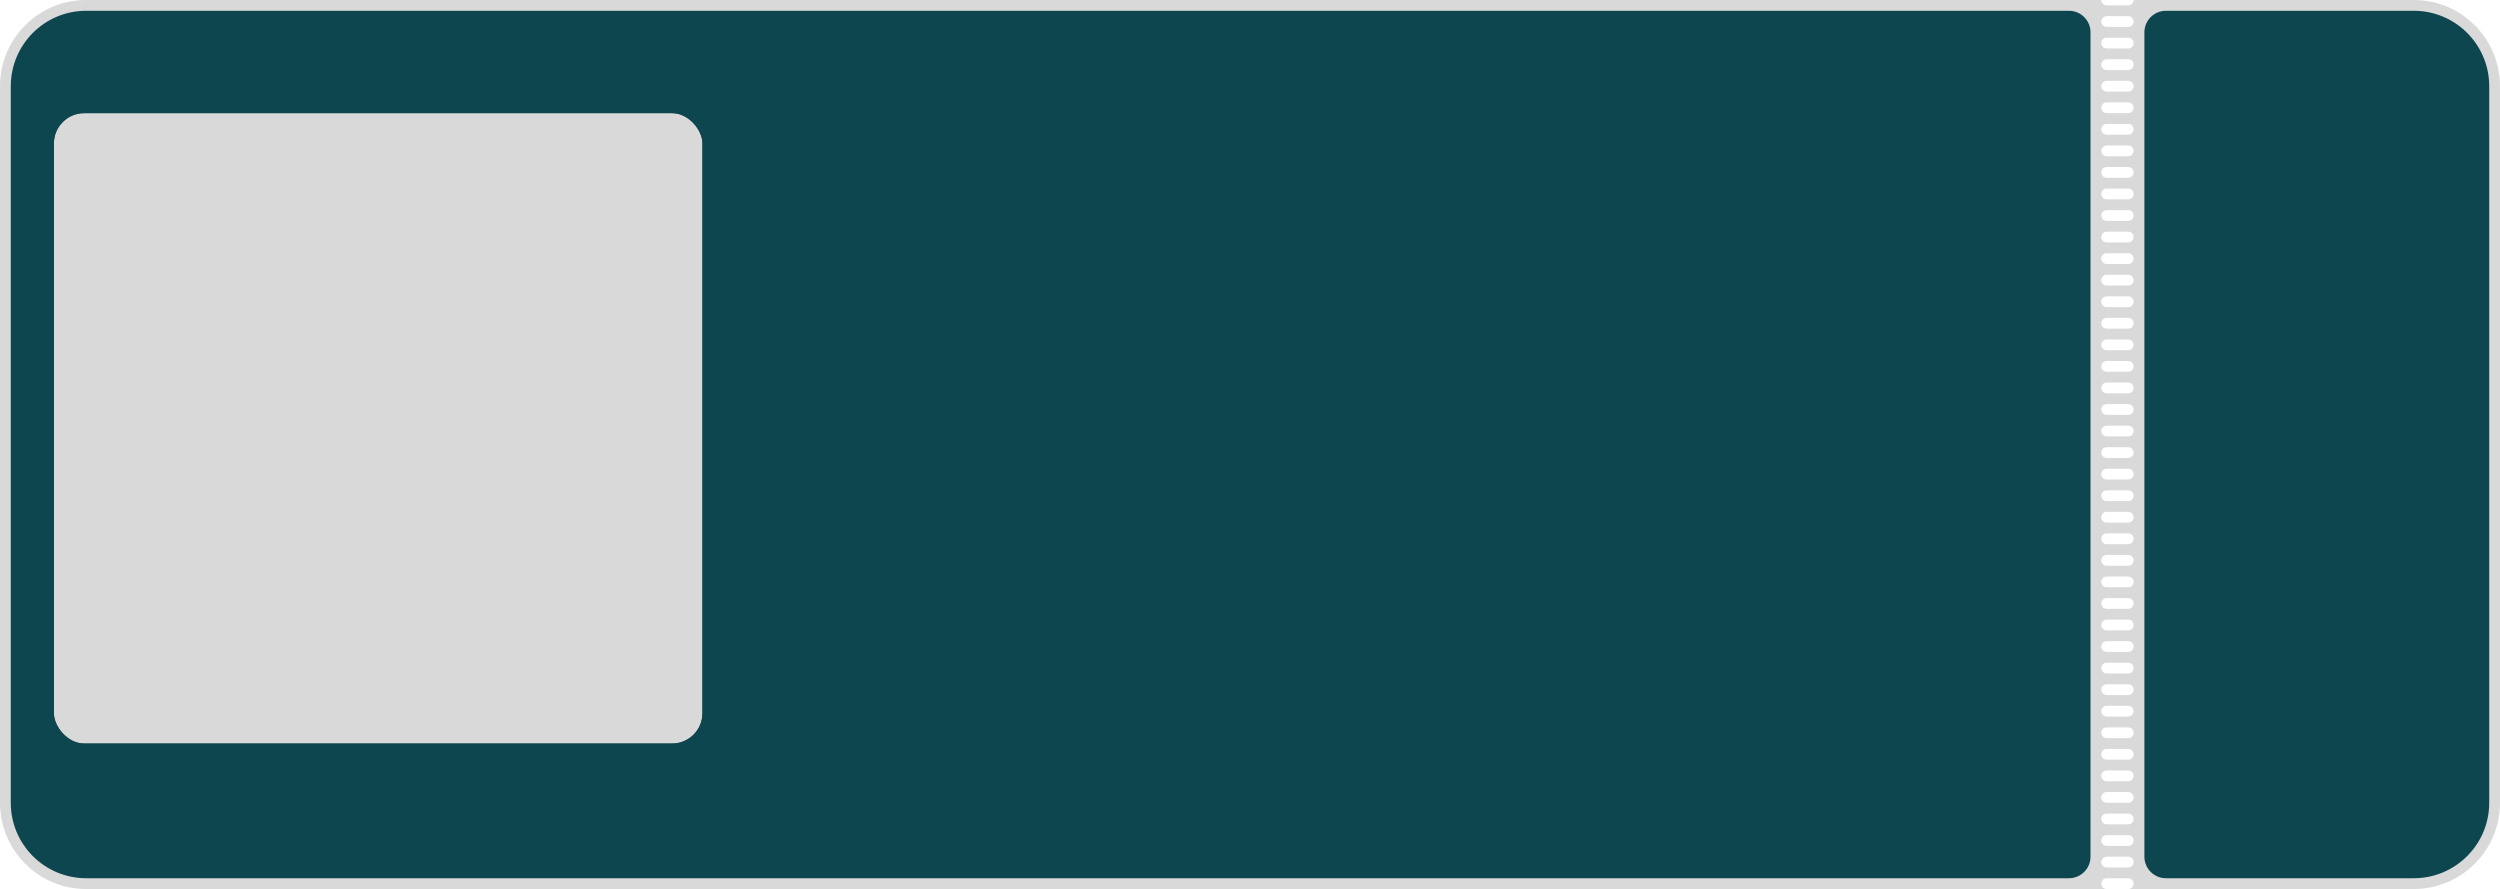 <svg width="464" height="165" viewBox="0 0 464 165" fill="none" xmlns="http://www.w3.org/2000/svg">
<path fill-rule="evenodd" clip-rule="evenodd" d="M390 0H16C7.163 0 0 7.163 0 16V149C0 157.837 7.163 165 16 165H391C390.448 165 390 164.552 390 164C390 163.448 390.448 163 391 163H395C395.552 163 396 163.448 396 164C396 164.552 395.552 165 395 165H448C456.837 165 464 157.837 464 149V16C464 7.163 456.837 0 448 0H396C396 0.552 395.552 1 395 1H391C390.448 1 390 0.552 390 0ZM390 4C390 3.448 390.448 3 391 3H395C395.552 3 396 3.448 396 4C396 4.552 395.552 5 395 5H391C390.448 5 390 4.552 390 4ZM391 7C390.448 7 390 7.448 390 8C390 8.552 390.448 9 391 9H395C395.552 9 396 8.552 396 8C396 7.448 395.552 7 395 7H391ZM390 12C390 11.448 390.448 11 391 11H395C395.552 11 396 11.448 396 12C396 12.552 395.552 13 395 13H391C390.448 13 390 12.552 390 12ZM391 15C390.448 15 390 15.448 390 16C390 16.552 390.448 17 391 17H395C395.552 17 396 16.552 396 16C396 15.448 395.552 15 395 15H391ZM390 20C390 19.448 390.448 19 391 19H395C395.552 19 396 19.448 396 20C396 20.552 395.552 21 395 21H391C390.448 21 390 20.552 390 20ZM391 23C390.448 23 390 23.448 390 24C390 24.552 390.448 25 391 25H395C395.552 25 396 24.552 396 24C396 23.448 395.552 23 395 23H391ZM390 28C390 27.448 390.448 27 391 27H395C395.552 27 396 27.448 396 28C396 28.552 395.552 29 395 29H391C390.448 29 390 28.552 390 28ZM391 31C390.448 31 390 31.448 390 32C390 32.552 390.448 33 391 33H395C395.552 33 396 32.552 396 32C396 31.448 395.552 31 395 31H391ZM390 36C390 35.448 390.448 35 391 35H395C395.552 35 396 35.448 396 36C396 36.552 395.552 37 395 37H391C390.448 37 390 36.552 390 36ZM391 39C390.448 39 390 39.448 390 40C390 40.552 390.448 41 391 41H395C395.552 41 396 40.552 396 40C396 39.448 395.552 39 395 39H391ZM390 44C390 43.448 390.448 43 391 43H395C395.552 43 396 43.448 396 44C396 44.552 395.552 45 395 45H391C390.448 45 390 44.552 390 44ZM391 47C390.448 47 390 47.448 390 48C390 48.552 390.448 49 391 49H395C395.552 49 396 48.552 396 48C396 47.448 395.552 47 395 47H391ZM390 52C390 51.448 390.448 51 391 51H395C395.552 51 396 51.448 396 52C396 52.552 395.552 53 395 53H391C390.448 53 390 52.552 390 52ZM391 55C390.448 55 390 55.448 390 56C390 56.552 390.448 57 391 57H395C395.552 57 396 56.552 396 56C396 55.448 395.552 55 395 55H391ZM390 60C390 59.448 390.448 59 391 59H395C395.552 59 396 59.448 396 60C396 60.552 395.552 61 395 61H391C390.448 61 390 60.552 390 60ZM391 63C390.448 63 390 63.448 390 64C390 64.552 390.448 65 391 65H395C395.552 65 396 64.552 396 64C396 63.448 395.552 63 395 63H391ZM390 68C390 67.448 390.448 67 391 67H395C395.552 67 396 67.448 396 68C396 68.552 395.552 69 395 69H391C390.448 69 390 68.552 390 68ZM391 71C390.448 71 390 71.448 390 72C390 72.552 390.448 73 391 73H395C395.552 73 396 72.552 396 72C396 71.448 395.552 71 395 71H391ZM390 76C390 75.448 390.448 75 391 75H395C395.552 75 396 75.448 396 76C396 76.552 395.552 77 395 77H391C390.448 77 390 76.552 390 76ZM391 79C390.448 79 390 79.448 390 80C390 80.552 390.448 81 391 81H395C395.552 81 396 80.552 396 80C396 79.448 395.552 79 395 79H391ZM390 84C390 83.448 390.448 83 391 83H395C395.552 83 396 83.448 396 84C396 84.552 395.552 85 395 85H391C390.448 85 390 84.552 390 84ZM391 87C390.448 87 390 87.448 390 88C390 88.552 390.448 89 391 89H395C395.552 89 396 88.552 396 88C396 87.448 395.552 87 395 87H391ZM390 92C390 91.448 390.448 91 391 91H395C395.552 91 396 91.448 396 92C396 92.552 395.552 93 395 93H391C390.448 93 390 92.552 390 92ZM391 95C390.448 95 390 95.448 390 96C390 96.552 390.448 97 391 97H395C395.552 97 396 96.552 396 96C396 95.448 395.552 95 395 95H391ZM390 100C390 99.448 390.448 99 391 99H395C395.552 99 396 99.448 396 100C396 100.552 395.552 101 395 101H391C390.448 101 390 100.552 390 100ZM391 103C390.448 103 390 103.448 390 104C390 104.552 390.448 105 391 105H395C395.552 105 396 104.552 396 104C396 103.448 395.552 103 395 103H391ZM390 108C390 107.448 390.448 107 391 107H395C395.552 107 396 107.448 396 108C396 108.552 395.552 109 395 109H391C390.448 109 390 108.552 390 108ZM391 111C390.448 111 390 111.448 390 112C390 112.552 390.448 113 391 113H395C395.552 113 396 112.552 396 112C396 111.448 395.552 111 395 111H391ZM390 116C390 115.448 390.448 115 391 115H395C395.552 115 396 115.448 396 116C396 116.552 395.552 117 395 117H391C390.448 117 390 116.552 390 116ZM391 119C390.448 119 390 119.448 390 120C390 120.552 390.448 121 391 121H395C395.552 121 396 120.552 396 120C396 119.448 395.552 119 395 119H391ZM390 124C390 123.448 390.448 123 391 123H395C395.552 123 396 123.448 396 124C396 124.552 395.552 125 395 125H391C390.448 125 390 124.552 390 124ZM391 127C390.448 127 390 127.448 390 128C390 128.552 390.448 129 391 129H395C395.552 129 396 128.552 396 128C396 127.448 395.552 127 395 127H391ZM390 132C390 131.448 390.448 131 391 131H395C395.552 131 396 131.448 396 132C396 132.552 395.552 133 395 133H391C390.448 133 390 132.552 390 132ZM391 135C390.448 135 390 135.448 390 136C390 136.552 390.448 137 391 137H395C395.552 137 396 136.552 396 136C396 135.448 395.552 135 395 135H391ZM390 140C390 139.448 390.448 139 391 139H395C395.552 139 396 139.448 396 140C396 140.552 395.552 141 395 141H391C390.448 141 390 140.552 390 140ZM391 143C390.448 143 390 143.448 390 144C390 144.552 390.448 145 391 145H395C395.552 145 396 144.552 396 144C396 143.448 395.552 143 395 143H391ZM390 148C390 147.448 390.448 147 391 147H395C395.552 147 396 147.448 396 148C396 148.552 395.552 149 395 149H391C390.448 149 390 148.552 390 148ZM391 151C390.448 151 390 151.448 390 152C390 152.552 390.448 153 391 153H395C395.552 153 396 152.552 396 152C396 151.448 395.552 151 395 151H391ZM390 156C390 155.448 390.448 155 391 155H395C395.552 155 396 155.448 396 156C396 156.552 395.552 157 395 157H391C390.448 157 390 156.552 390 156ZM391 159C390.448 159 390 159.448 390 160C390 160.552 390.448 161 391 161H395C395.552 161 396 160.552 396 160C396 159.448 395.552 159 395 159H391Z" fill="#D9D9D9"/>
<path d="M398 6C398 3.791 399.791 2 402 2H448C455.732 2 462 8.268 462 16V149C462 156.732 455.732 163 448 163H402C399.791 163 398 161.209 398 159V6Z" fill="#0E464F"/>
<path d="M2 16C2 8.268 8.268 2 16 2H384C386.209 2 388 3.791 388 6V159C388 161.209 386.209 163 384 163H16C8.268 163 2 156.732 2 149V16Z" fill="#0E464F"/>
<g filter="url(#filter0_d_11_797)">
<rect x="10" y="12" width="120.375" height="117" rx="5.625" fill="#D9D9D9"/>
<rect x="8.875" y="10.875" width="122.625" height="119.25" rx="6.75" stroke="#0E464F" stroke-width="2.25"/>
</g>
<defs>
<filter id="filter0_d_11_797" x="3.25" y="9.75" width="133.875" height="135" filterUnits="userSpaceOnUse" color-interpolation-filters="sRGB">
<feFlood flood-opacity="0" result="BackgroundImageFix"/>
<feColorMatrix in="SourceAlpha" type="matrix" values="0 0 0 0 0 0 0 0 0 0 0 0 0 0 0 0 0 0 127 0" result="hardAlpha"/>
<feOffset dy="9"/>
<feGaussianBlur stdDeviation="2.25"/>
<feComposite in2="hardAlpha" operator="out"/>
<feColorMatrix type="matrix" values="0 0 0 0 0.125 0 0 0 0 0.12 0 0 0 0 0.12 0 0 0 0.25 0"/>
<feBlend mode="normal" in2="BackgroundImageFix" result="effect1_dropShadow_11_797"/>
<feBlend mode="normal" in="SourceGraphic" in2="effect1_dropShadow_11_797" result="shape"/>
</filter>
</defs>
</svg>
